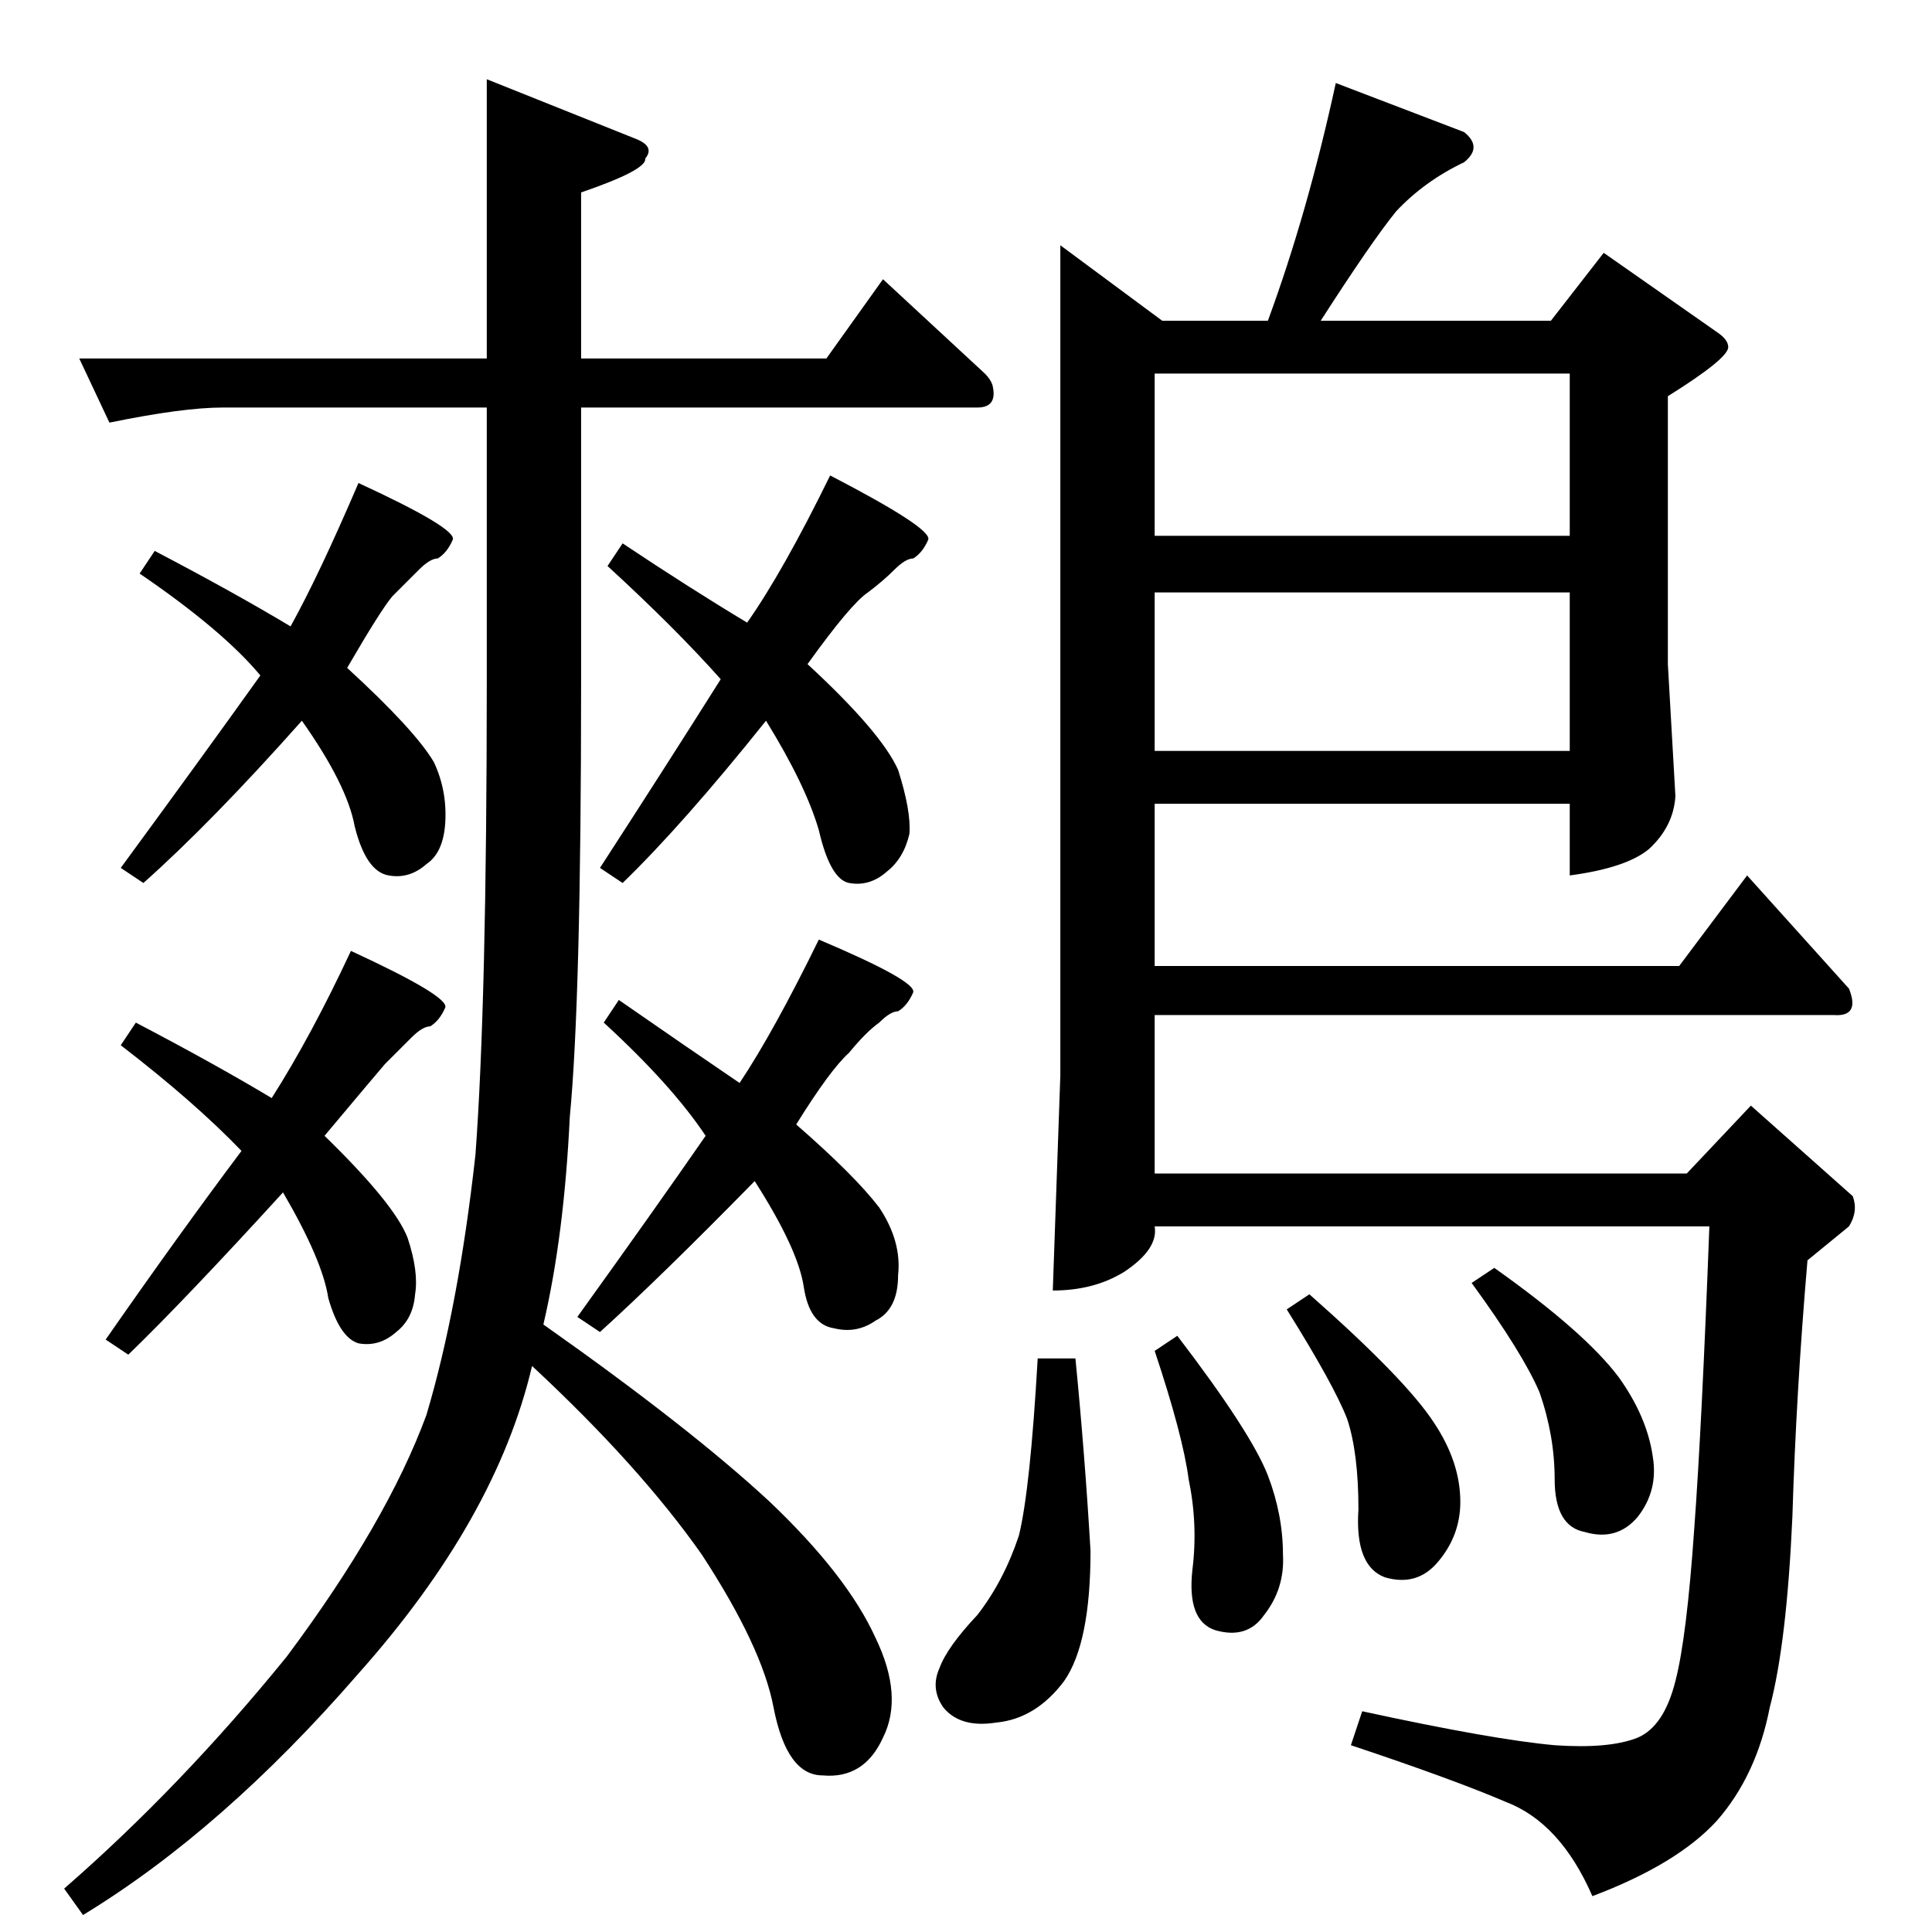 <?xml version="1.0" standalone="no"?>
<!DOCTYPE svg PUBLIC "-//W3C//DTD SVG 1.1//EN" "http://www.w3.org/Graphics/SVG/1.1/DTD/svg11.dtd" >
<svg xmlns="http://www.w3.org/2000/svg" xmlns:xlink="http://www.w3.org/1999/xlink" version="1.1" viewBox="0 -205 1024 1024">
  <g transform="matrix(1 0 0 -1 0 819)">
   <path fill="currentColor"
d="M42 834h216v148l80 -32q9 -4 4 -10q1 -6 -34 -18v-88h130l30 42l54 -50q3 -3 4 -6q3 -12 -8 -12h-210v-146q0 -168 -6 -230q-3 -63 -14 -110q78 -55 120 -94q41 -39 56 -72q15 -31 4 -53q-10 -22 -32 -20q-19 0 -26 36q-6 32 -38 81q-33 47 -90 100q-19 -81 -92 -163
q-72 -83 -146 -128l-10 14q62 54 118 123q53 71 74 128q17 57 26 138q6 81 6 250v146h-140q-21 0 -60 -8l-16 34v0v0zM154 692q15 27 36 76q52 -24 50 -30q-3 -7 -8 -10q-4 0 -10 -6l-14 -14q-6 -7 -24 -38q36 -33 46 -50q7 -15 6 -32q-1 -16 -10 -22q-9 -8 -20 -6
q-12 2 -18 26q-4 22 -28 56q-48 -54 -84 -86l-12 8q44 60 74 102q-20 24 -64 54l8 12q42 -22 72 -40v0v0zM144 442q21 33 42 78q52 -24 50 -30q-3 -7 -8 -10q-4 0 -10 -6l-14 -14q-6 -7 -32 -38q37 -36 44 -54q6 -18 4 -30q-1 -13 -10 -20q-9 -8 -20 -6q-10 3 -16 24
q-3 20 -24 56q-52 -57 -82 -86l-12 8q39 56 72 100q-25 26 -64 56l8 12q42 -22 72 -40v0v0zM396 694q19 27 44 78q54 -28 52 -34q-3 -7 -8 -10q-4 0 -10 -6t-14 -12q-9 -6 -32 -38q39 -36 48 -56q7 -22 6 -34q-3 -13 -12 -20q-9 -8 -20 -6q-10 2 -16 28q-7 24 -28 58
q-44 -55 -76 -86l-12 8q35 54 64 100q-24 27 -60 60l8 12q36 -24 66 -42v0v0zM392 450q18 27 42 76q52 -22 50 -28q-3 -7 -8 -10q-4 0 -10 -6q-7 -5 -16 -16q-10 -9 -28 -38q31 -27 44 -44q12 -18 10 -36q0 -18 -12 -24q-10 -7 -22 -4q-13 2 -16 22t-26 56q-50 -51 -82 -80
l-12 8q41 57 68 96q-18 27 -54 60l8 12q36 -25 64 -44v0v0zM562 894l54 -40h56q21 57 36 126l68 -26q10 -8 0 -16q-21 -10 -36 -26q-13 -16 -40 -58h122l28 36l60 -42q6 -4 6 -8q0 -6 -32 -26v-142l4 -70q-1 -16 -14 -28q-12 -10 -42 -14v38h-220v-86h278l36 48l54 -60
q6 -15 -8 -14h-360v-84h282l34 36l54 -48q3 -8 -2 -16l-22 -18q-6 -70 -8 -136q-3 -67 -12 -101q-7 -36 -28 -60q-21 -23 -66 -40q-17 39 -46 50q-28 12 -82 30l6 18q69 -15 102 -18q29 -2 44 4q14 6 20 30q6 23 10 81q4 54 8 160h-294q2 -12 -16 -24q-16 -10 -38 -10l4 114
v440v0v0zM612 626h220v84h-220v-84v0v0zM612 740h220v86h-220v-86v0v0zM550 304h20q5 -51 8 -102q0 -49 -14 -69q-15 -20 -36 -22q-19 -3 -28 8q-7 10 -2 21q4 11 20 28q14 18 22 42q6 24 10 94v0v0zM612 308l12 8q39 -51 48 -74q8 -21 8 -42q1 -18 -10 -32q-9 -13 -26 -8
q-15 5 -12 32q3 24 -2 48q-3 23 -18 68v0v0zM780 344l12 8q48 -34 66 -58q15 -21 18 -42q3 -18 -8 -32q-11 -13 -28 -8q-16 3 -16 28q0 23 -8 46q-9 21 -36 58v0v0zM682 330l12 8q51 -45 66 -68q14 -21 14 -42q0 -18 -12 -32q-11 -13 -28 -8q-16 6 -14 36q0 30 -6 48
q-7 18 -32 58v0v0z" />
  </g>

</svg>
